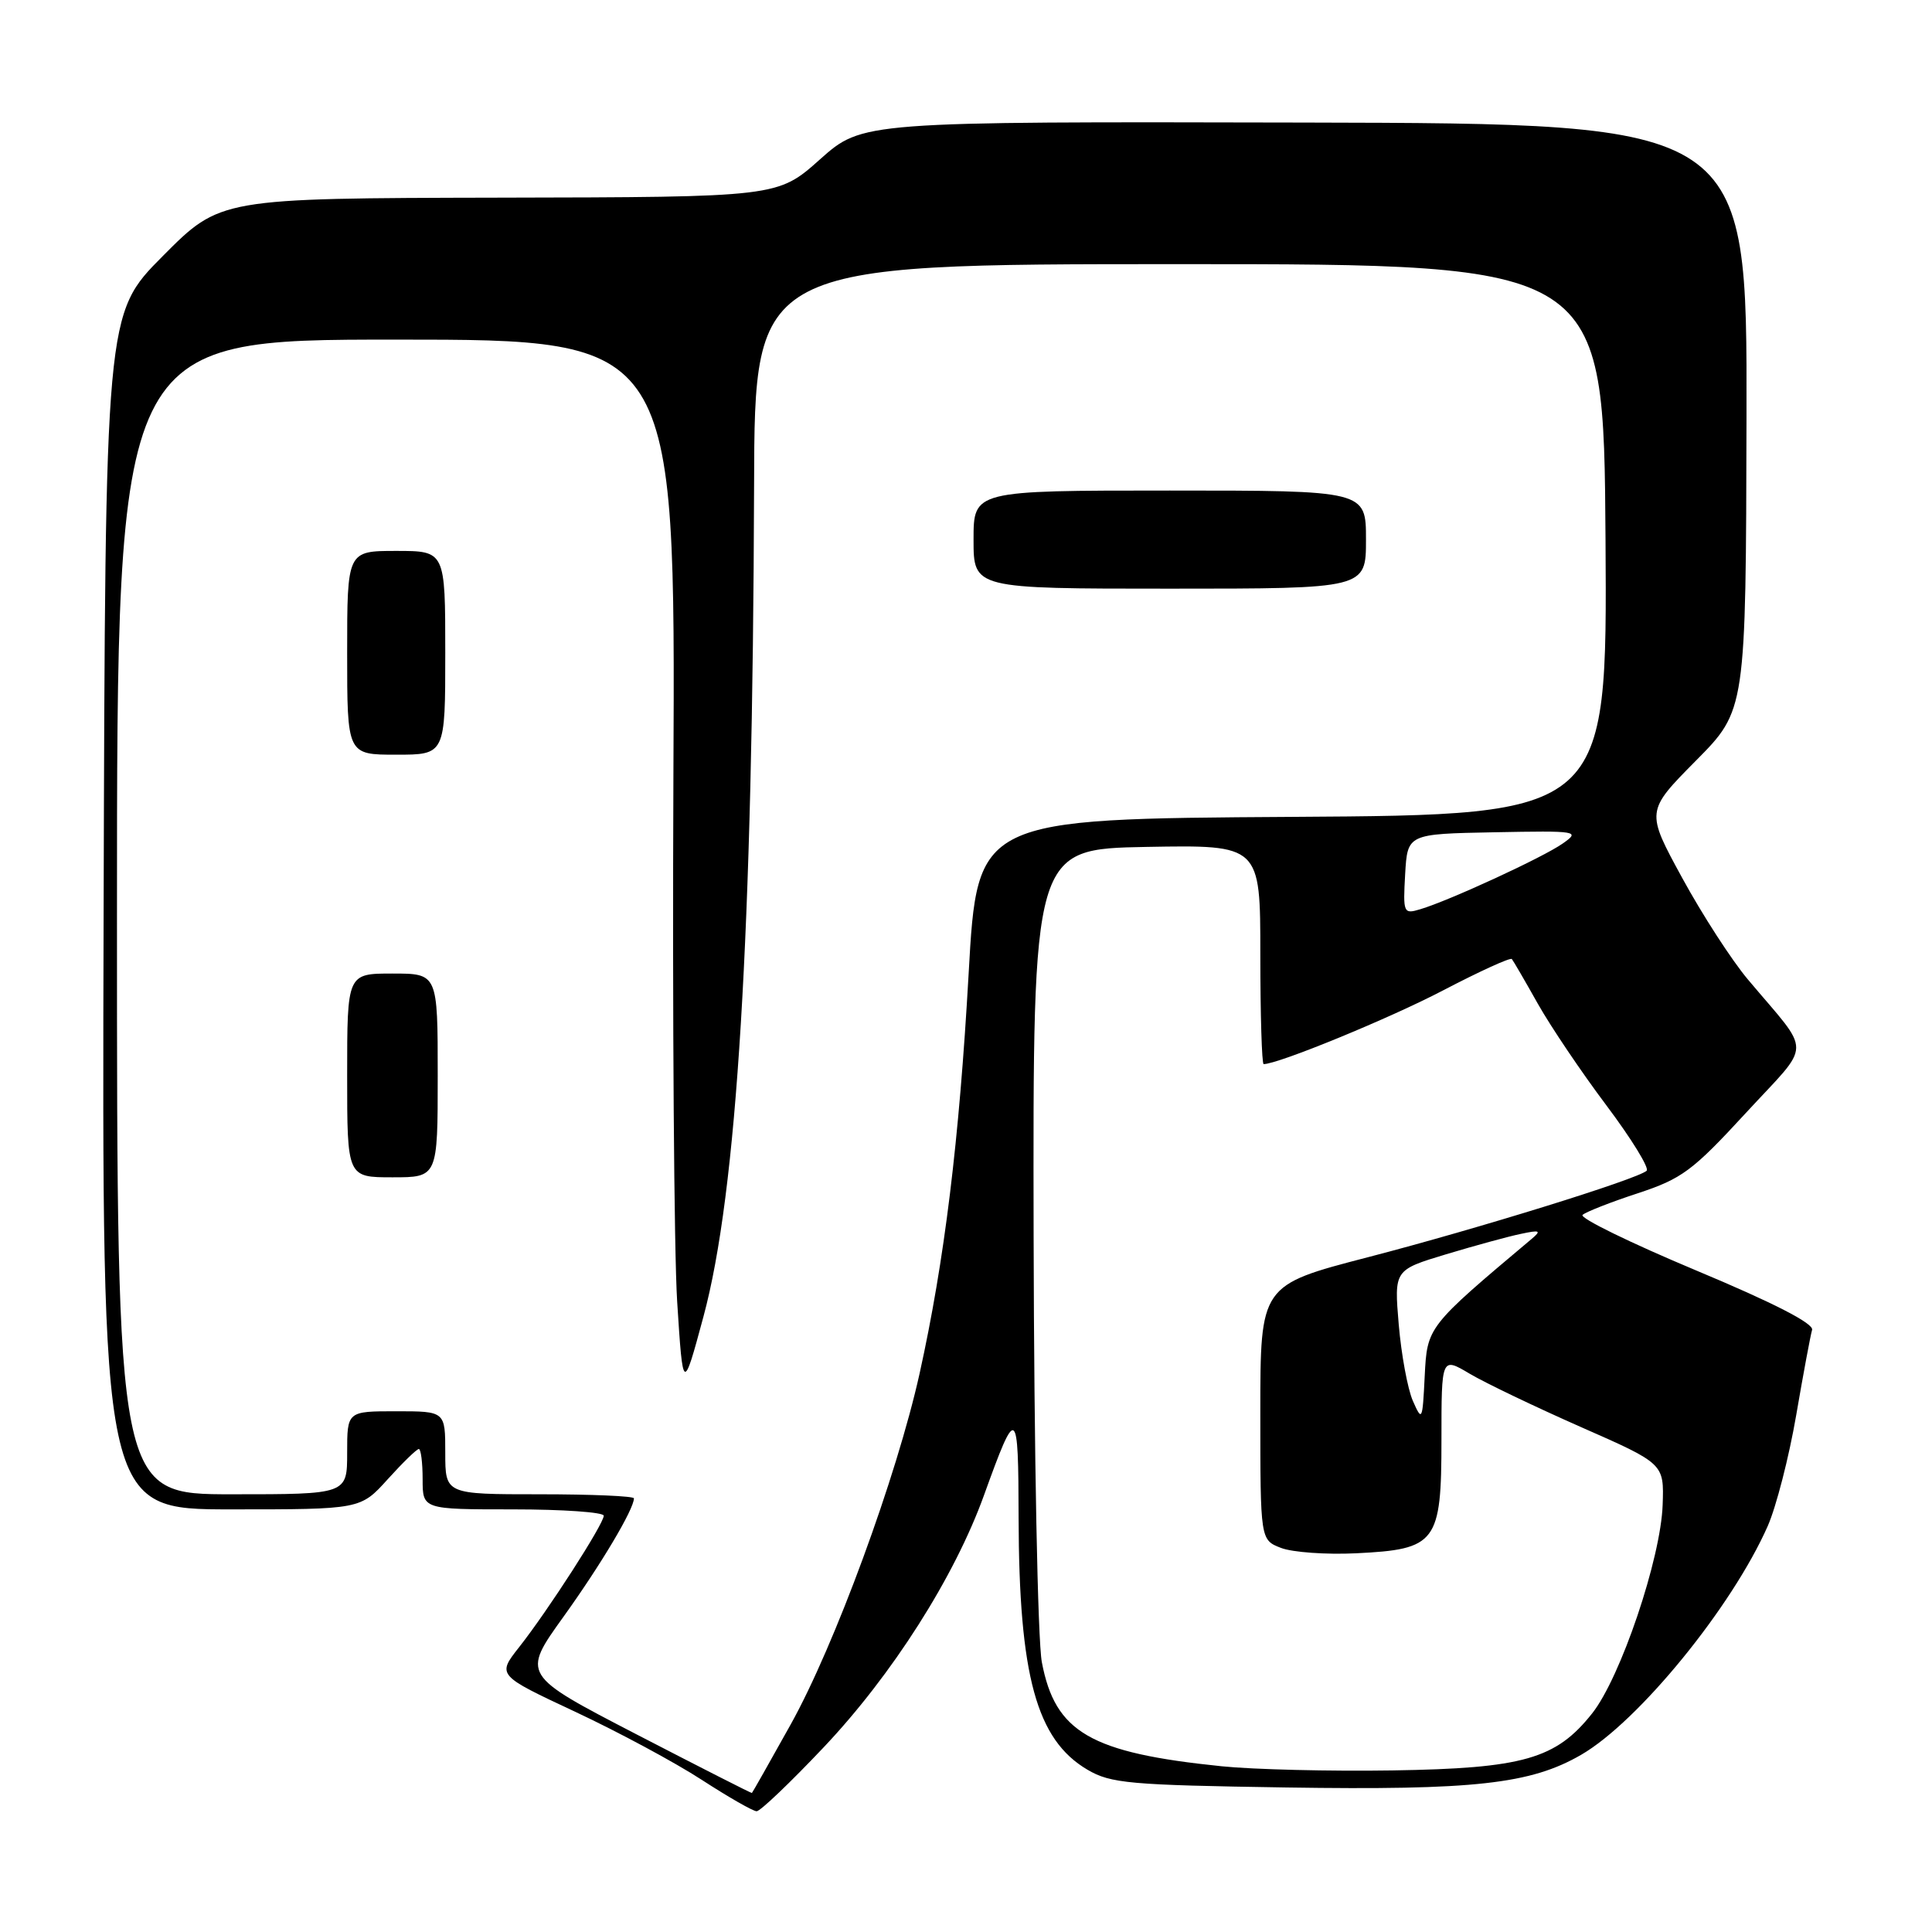 <?xml version="1.0" encoding="UTF-8" standalone="no"?>
<!DOCTYPE svg PUBLIC "-//W3C//DTD SVG 1.1//EN" "http://www.w3.org/Graphics/SVG/1.1/DTD/svg11.dtd" >
<svg xmlns="http://www.w3.org/2000/svg" xmlns:xlink="http://www.w3.org/1999/xlink" version="1.1" viewBox="0 0 256 256">
 <g >
 <path fill="currentColor"
d=" M 109.12 231.55 C 118.21 221.95 126.49 208.94 130.39 198.11 C 134.72 186.12 134.94 186.27 134.97 201.11 C 135.02 222.06 137.33 230.52 144.10 234.50 C 147.18 236.31 149.67 236.53 170.42 236.85 C 195.35 237.23 202.81 236.40 209.51 232.52 C 217.11 228.12 229.48 212.96 234.23 202.22 C 235.35 199.68 237.05 193.08 238.00 187.55 C 238.95 182.02 239.90 176.92 240.11 176.22 C 240.37 175.38 235.03 172.64 224.70 168.32 C 216.01 164.68 209.26 161.38 209.70 160.98 C 210.14 160.58 213.43 159.29 217.00 158.12 C 222.86 156.19 224.27 155.15 231.32 147.49 C 240.20 137.85 240.16 139.97 231.61 129.79 C 229.47 127.25 225.55 121.19 222.90 116.33 C 218.08 107.50 218.08 107.50 224.71 100.80 C 231.34 94.11 231.34 94.11 231.42 55.24 C 231.50 16.37 231.50 16.37 172.89 16.24 C 114.28 16.11 114.28 16.11 108.66 21.11 C 103.05 26.12 103.05 26.12 66.12 26.19 C 29.18 26.27 29.18 26.27 21.57 33.93 C 13.95 41.59 13.95 41.59 13.73 120.80 C 13.50 200.00 13.50 200.00 30.63 200.00 C 47.77 200.00 47.77 200.00 51.38 196.00 C 53.37 193.80 55.22 192.00 55.50 192.00 C 55.77 192.00 56.00 193.80 56.00 196.00 C 56.00 200.00 56.00 200.00 68.00 200.00 C 74.60 200.00 80.00 200.38 80.00 200.84 C 80.00 201.93 72.63 213.38 68.80 218.24 C 65.86 221.97 65.86 221.97 76.22 226.82 C 81.92 229.49 89.47 233.55 92.99 235.84 C 96.52 238.13 99.79 240.00 100.26 240.00 C 100.74 240.00 104.72 236.20 109.12 231.55 Z  M 84.32 229.80 C 69.13 221.93 69.13 221.93 74.67 214.22 C 79.66 207.27 84.00 199.97 84.00 198.54 C 84.00 198.24 78.38 198.00 71.50 198.00 C 59.00 198.00 59.00 198.00 59.00 192.50 C 59.00 187.00 59.00 187.00 52.50 187.00 C 46.00 187.00 46.00 187.00 46.00 192.50 C 46.00 198.00 46.00 198.00 30.75 198.00 C 15.50 198.00 15.50 198.00 15.50 121.50 C 15.50 45.00 15.50 45.00 52.50 45.00 C 89.50 45.00 89.50 45.00 89.23 102.75 C 89.09 134.51 89.31 165.90 89.73 172.50 C 90.50 184.50 90.50 184.50 93.20 174.50 C 97.67 158.00 99.74 123.88 99.92 64.25 C 100.00 35.00 100.00 35.00 156.25 35.00 C 212.50 35.00 212.50 35.00 212.74 71.49 C 212.97 107.98 212.97 107.98 171.24 108.24 C 129.50 108.50 129.50 108.50 128.35 129.00 C 127.10 151.18 125.15 167.07 121.85 182.00 C 118.82 195.65 110.60 218.04 104.77 228.50 C 102.01 233.45 99.70 237.54 99.63 237.58 C 99.56 237.63 92.67 234.12 84.32 229.80 Z  M 58.00 142.50 C 58.00 129.00 58.00 129.00 52.00 129.00 C 46.00 129.00 46.00 129.00 46.00 142.50 C 46.00 156.00 46.00 156.00 52.00 156.00 C 58.00 156.00 58.00 156.00 58.00 142.50 Z  M 59.00 86.50 C 59.00 73.00 59.00 73.00 52.50 73.00 C 46.00 73.00 46.00 73.00 46.00 86.50 C 46.00 100.00 46.00 100.00 52.50 100.00 C 59.00 100.00 59.00 100.00 59.00 86.50 Z  M 181.00 71.50 C 181.00 65.00 181.00 65.00 155.00 65.00 C 129.00 65.00 129.00 65.00 129.00 71.50 C 129.00 78.00 129.00 78.00 155.00 78.00 C 181.00 78.00 181.00 78.00 181.00 71.50 Z  M 161.88 234.04 C 144.49 232.26 139.81 229.55 138.05 220.25 C 137.50 217.35 137.02 192.62 136.96 163.79 C 136.86 112.50 136.86 112.50 151.93 112.22 C 167.00 111.95 167.00 111.95 167.00 126.47 C 167.00 134.46 167.20 141.00 167.44 141.00 C 169.37 141.00 184.16 134.93 191.24 131.22 C 196.05 128.71 200.14 126.84 200.33 127.08 C 200.52 127.31 202.07 129.97 203.77 133.00 C 205.48 136.03 209.57 142.10 212.88 146.50 C 216.18 150.90 218.57 154.78 218.19 155.13 C 216.95 156.25 195.82 162.81 181.25 166.59 C 167.00 170.29 167.00 170.29 167.00 187.17 C 167.00 204.05 167.00 204.05 169.75 205.11 C 171.26 205.69 175.72 206.01 179.66 205.82 C 190.35 205.30 191.00 204.44 191.00 190.75 C 191.00 179.80 191.00 179.80 194.75 182.03 C 196.81 183.25 203.45 186.43 209.50 189.10 C 220.50 193.94 220.50 193.94 220.31 199.39 C 220.07 206.51 214.74 222.28 210.97 227.03 C 206.18 233.08 201.83 234.32 184.50 234.59 C 176.25 234.72 166.07 234.47 161.88 234.04 Z  M 187.21 185.62 C 186.52 184.04 185.68 179.49 185.34 175.51 C 184.73 168.28 184.73 168.28 191.61 166.20 C 195.40 165.06 199.85 163.84 201.50 163.50 C 204.07 162.95 204.28 163.05 202.93 164.18 C 189.09 175.82 189.11 175.80 188.78 182.36 C 188.49 188.26 188.43 188.39 187.21 185.62 Z  M 186.19 115.83 C 186.50 110.50 186.50 110.50 198.00 110.28 C 209.10 110.07 209.42 110.12 207.07 111.77 C 204.48 113.60 192.03 119.34 188.19 120.48 C 185.97 121.15 185.90 120.99 186.19 115.83 Z "/>
</g>
</svg>